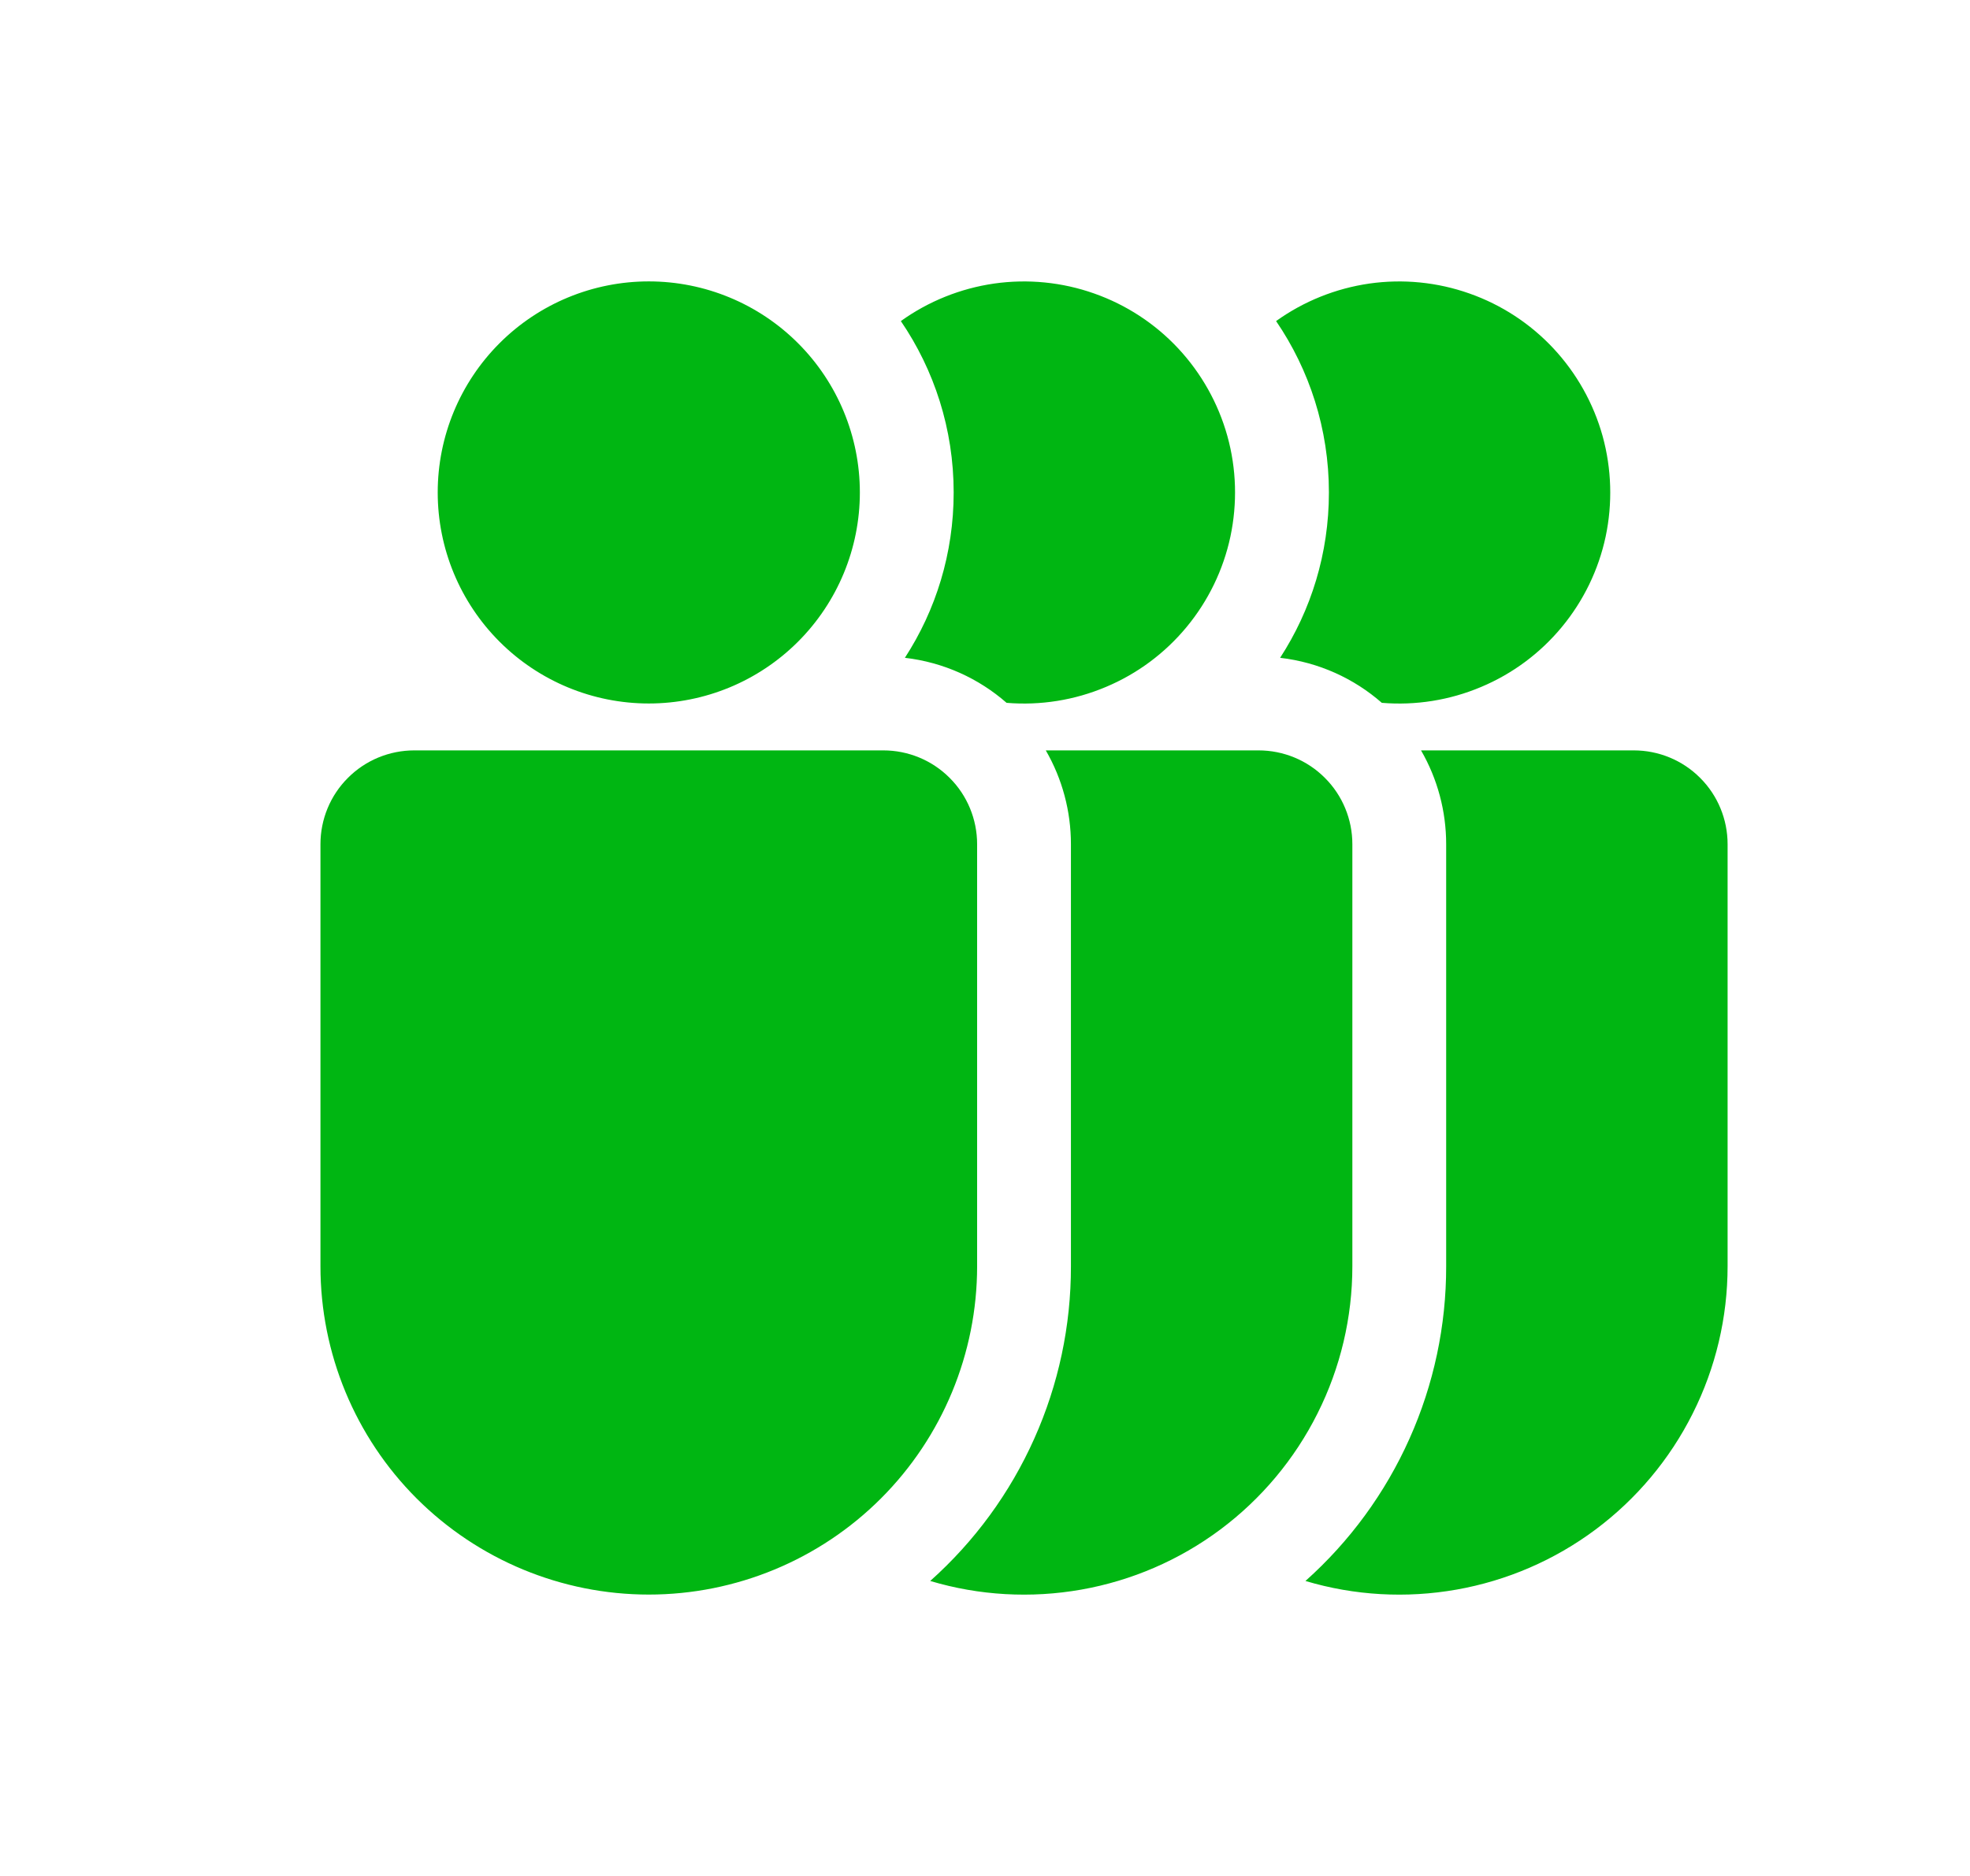 <svg width="21" height="20" viewBox="0 0 21 20" fill="none" xmlns="http://www.w3.org/2000/svg">
<path d="M9.166 5.25C9.166 5.847 8.929 6.419 8.507 6.841C8.085 7.263 7.513 7.5 6.916 7.5C6.319 7.5 5.747 7.263 5.325 6.841C4.903 6.419 4.666 5.847 4.666 5.25C4.666 4.653 4.903 4.081 5.325 3.659C5.747 3.237 6.319 3 6.916 3C7.513 3 8.085 3.237 8.507 3.659C8.929 4.081 9.166 4.653 9.166 5.25ZM4.416 8C4.151 8 3.896 8.105 3.709 8.293C3.521 8.48 3.416 8.735 3.416 9V13.5C3.416 14.428 3.785 15.319 4.441 15.975C5.098 16.631 5.988 17 6.916 17C7.844 17 8.735 16.631 9.391 15.975C10.047 15.319 10.416 14.428 10.416 13.5V9C10.416 8.735 10.311 8.48 10.123 8.293C9.936 8.105 9.681 8 9.416 8H4.416ZM10.166 5.25C10.166 5.9 9.976 6.505 9.646 7.013C10.059 7.061 10.433 7.233 10.73 7.493C11.091 7.523 11.454 7.465 11.788 7.324C12.122 7.184 12.417 6.965 12.648 6.686C12.88 6.406 13.04 6.076 13.116 5.721C13.191 5.367 13.181 4.999 13.084 4.65C12.987 4.301 12.807 3.98 12.56 3.715C12.313 3.45 12.005 3.249 11.664 3.129C11.322 3.008 10.956 2.972 10.597 3.023C10.238 3.075 9.897 3.212 9.603 3.423C9.958 3.943 10.166 4.573 10.166 5.25ZM9.916 16.855C10.389 16.433 10.767 15.916 11.025 15.338C11.284 14.76 11.417 14.133 11.416 13.5V9C11.416 8.649 11.324 8.304 11.148 8H13.416C13.681 8 13.936 8.105 14.123 8.293C14.311 8.48 14.416 8.735 14.416 9V13.5C14.416 14.045 14.289 14.583 14.044 15.07C13.8 15.557 13.445 15.981 13.008 16.307C12.571 16.633 12.064 16.852 11.527 16.947C10.99 17.042 10.438 17.011 9.916 16.855ZM14.166 5.25C14.166 5.9 13.976 6.505 13.646 7.013C14.059 7.061 14.433 7.233 14.73 7.493C15.091 7.523 15.454 7.465 15.788 7.324C16.122 7.184 16.417 6.965 16.648 6.686C16.88 6.406 17.04 6.076 17.116 5.721C17.191 5.367 17.18 4.999 17.084 4.65C16.987 4.301 16.807 3.98 16.56 3.715C16.313 3.45 16.005 3.249 15.664 3.129C15.322 3.008 14.956 2.972 14.597 3.023C14.238 3.075 13.897 3.212 13.603 3.423C13.958 3.943 14.166 4.573 14.166 5.25ZM13.916 16.855C14.389 16.433 14.767 15.916 15.025 15.338C15.284 14.76 15.417 14.133 15.416 13.5V9C15.416 8.649 15.324 8.304 15.148 8H17.416C17.681 8 17.936 8.105 18.123 8.293C18.311 8.48 18.416 8.735 18.416 9V13.5C18.416 14.045 18.289 14.583 18.044 15.07C17.8 15.557 17.445 15.981 17.008 16.307C16.571 16.633 16.064 16.852 15.527 16.947C14.99 17.042 14.438 17.011 13.916 16.855Z" fill="#00B612"/>
</svg>

